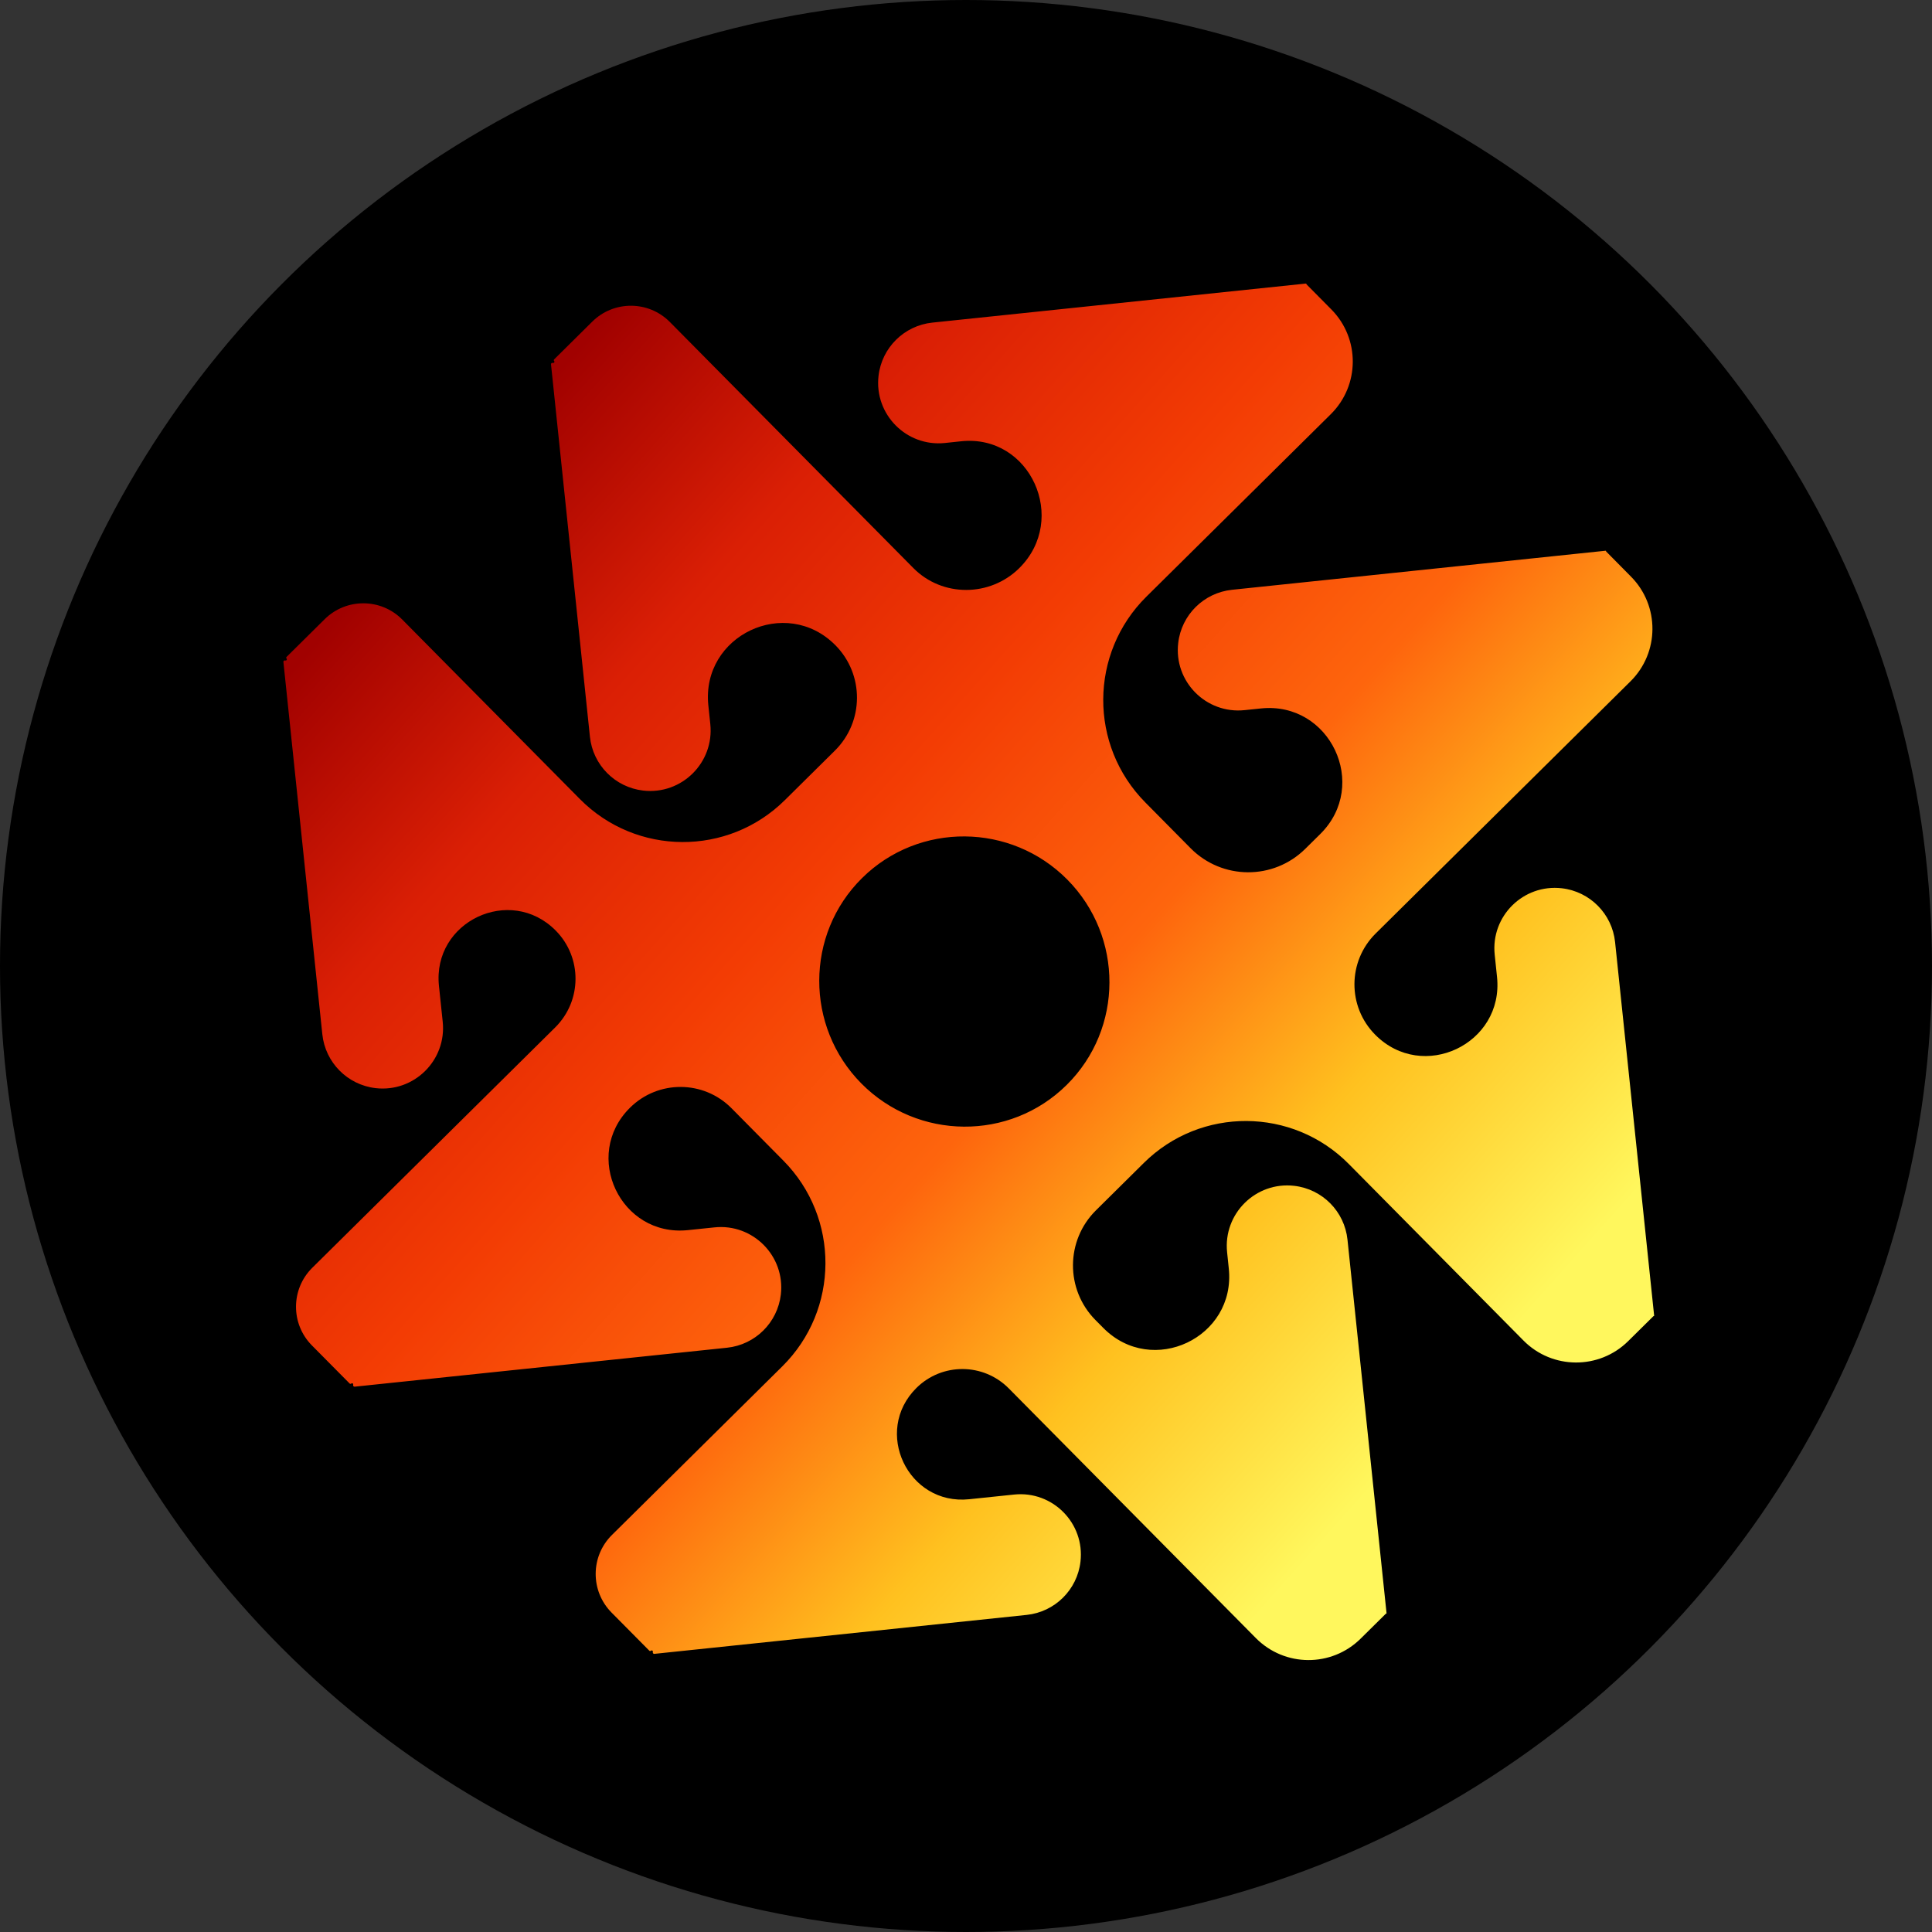 <svg width="55" height="55" viewBox="0 0 55 55" fill="none" xmlns="http://www.w3.org/2000/svg">
<rect x="0" y="0" width="55" height="55" fill="#333333" stroke="none"/>
<circle cx="27.5" cy="27.5" r="27.5" fill="black"/>
<path fill-rule="evenodd" clip-rule="evenodd" d="M25.01 10.7C25.102 9.898 25.739 9.268 26.542 9.184L37.177 8.072C37.184 8.071 37.19 8.077 37.19 8.084V8.084C37.189 8.088 37.19 8.091 37.193 8.094L37.901 8.809C38.72 9.637 38.713 10.972 37.885 11.791L32.635 16.986C31.009 18.596 30.996 21.218 32.605 22.844L33.895 24.148C34.792 25.053 36.252 25.061 37.158 24.165L37.586 23.742C38.993 22.349 37.862 19.962 35.894 20.168L35.431 20.216C34.335 20.331 33.414 19.401 33.541 18.306V18.306C33.633 17.504 34.27 16.874 35.073 16.79L45.708 15.678C45.715 15.677 45.721 15.683 45.72 15.69V15.69C45.72 15.694 45.721 15.697 45.724 15.7L46.431 16.415C47.251 17.243 47.244 18.578 46.416 19.397L39.161 26.576C38.363 27.367 38.356 28.655 39.147 29.454V29.454C40.499 30.821 42.817 29.723 42.617 27.811L42.551 27.177C42.436 26.081 43.366 25.161 44.461 25.287V25.287C45.263 25.379 45.894 26.016 45.978 26.819L47.09 37.454C47.09 37.461 47.084 37.467 47.077 37.467V37.467C47.074 37.466 47.07 37.467 47.068 37.47L46.352 38.178C45.525 38.997 44.189 38.99 43.37 38.162L38.397 33.136C36.794 31.517 34.182 31.503 32.563 33.106L31.2 34.455C30.334 35.312 30.326 36.71 31.184 37.577L31.408 37.803C32.8 39.21 35.187 38.08 34.981 36.111L34.933 35.648C34.819 34.552 35.748 33.632 36.843 33.758V33.758C37.646 33.85 38.276 34.487 38.36 35.29L39.472 45.925C39.473 45.932 39.467 45.938 39.459 45.937V45.937C39.456 45.937 39.452 45.938 39.45 45.941L38.735 46.648C37.907 47.468 36.572 47.461 35.752 46.633L28.718 39.525C27.996 38.796 26.82 38.789 26.09 39.511V39.511C24.843 40.746 25.845 42.863 27.591 42.68L28.869 42.547C29.965 42.432 30.886 43.362 30.759 44.457V44.457C30.667 45.259 30.03 45.889 29.227 45.973L18.627 47.082C18.602 47.084 18.581 47.063 18.584 47.038L18.586 47.019C18.589 46.989 18.552 46.971 18.531 46.993V46.993C18.518 47.005 18.497 47.005 18.485 46.992L17.409 45.906C16.803 45.292 16.808 44.304 17.421 43.697L22.27 38.898C23.896 37.289 23.91 34.666 22.301 33.041L20.825 31.549C20.031 30.747 18.737 30.74 17.935 31.534V31.534C16.563 32.892 17.665 35.22 19.585 35.019L20.338 34.941C21.434 34.826 22.355 35.756 22.229 36.851V36.851C22.136 37.653 21.499 38.283 20.697 38.367L10.096 39.476C10.071 39.478 10.05 39.457 10.053 39.432L10.055 39.414C10.059 39.383 10.022 39.365 10 39.387V39.387C9.987 39.399 9.967 39.399 9.954 39.386L8.878 38.3C8.272 37.687 8.277 36.698 8.89 36.091L15.806 29.248C16.571 28.49 16.577 27.256 15.82 26.491V26.491C14.525 25.183 12.305 26.234 12.496 28.065L12.603 29.086C12.718 30.182 11.788 31.103 10.693 30.977V30.977C9.891 30.884 9.26 30.247 9.176 29.444L8.068 18.844C8.065 18.819 8.086 18.798 8.111 18.801L8.13 18.803C8.161 18.806 8.178 18.77 8.157 18.748V18.748C8.144 18.735 8.144 18.714 8.157 18.702L9.244 17.626C9.857 17.02 10.846 17.025 11.452 17.638L16.509 22.748C18.112 24.367 20.724 24.381 22.343 22.778L23.767 21.369C24.6 20.545 24.607 19.202 23.783 18.369V18.369C22.373 16.945 19.957 18.089 20.165 20.082L20.221 20.615C20.335 21.711 19.405 22.632 18.31 22.506V22.506C17.508 22.413 16.878 21.776 16.794 20.974L15.686 10.373C15.683 10.348 15.704 10.327 15.729 10.33L15.748 10.332C15.778 10.336 15.796 10.299 15.775 10.277V10.277C15.762 10.264 15.762 10.244 15.775 10.231L16.862 9.155C17.475 8.549 18.463 8.554 19.07 9.167L26.002 16.172C26.826 17.005 28.183 16.998 29.016 16.174V16.174C30.423 14.782 29.332 12.356 27.363 12.562L26.9 12.611C25.804 12.725 24.884 11.795 25.01 10.7V10.7ZM24.54 24.998C22.92 26.601 22.919 29.224 24.521 30.844V30.844C26.123 32.463 28.747 32.489 30.366 30.886V30.886C31.986 29.284 31.987 26.66 30.385 25.041V25.041C28.782 23.421 26.159 23.396 24.54 24.998V24.998Z" fill="url(#paint0_linear_708_6056)"/>
<defs>
<linearGradient id="paint0_linear_708_6056" x1="12.052" y1="14.845" x2="40.737" y2="40.473" gradientUnits="userSpaceOnUse">
<stop stop-color="#A10100"/>
<stop offset="0.185" stop-color="#DA1F05"/>
<stop offset="0.389" stop-color="#F33C04"/>
<stop offset="0.598" stop-color="#FE650D"/>
<stop offset="0.791" stop-color="#FFC11F"/>
<stop offset="1" stop-color="#FFF75D"/>
</linearGradient>
</defs>
</svg>
